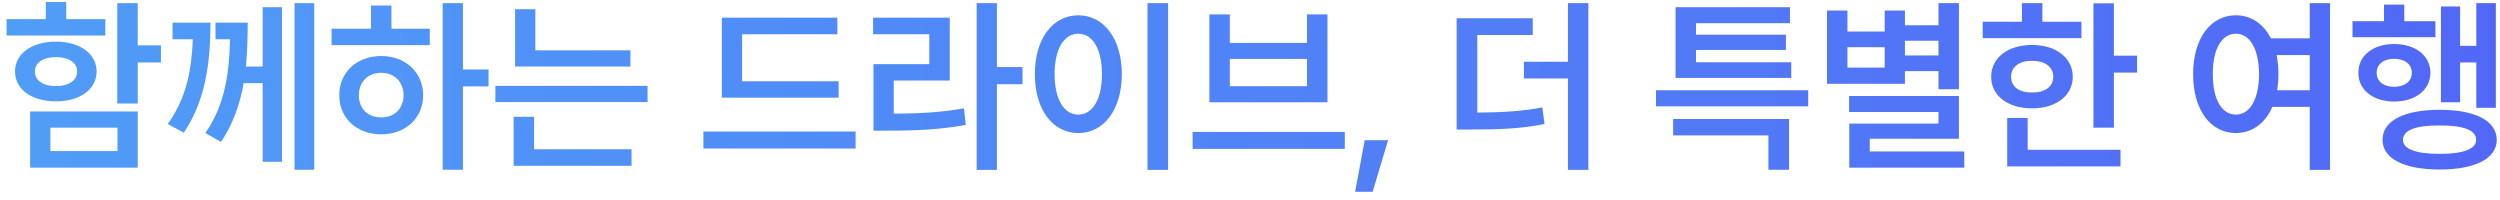 <svg width="212" height="17" viewBox="0 0 212 17" fill="none" xmlns="http://www.w3.org/2000/svg">
<path d="M11.68 0.266V3.844H13.648V5.297H11.68V8.781H9.945V0.266H11.68ZM11.68 9.453V14.219H2.555V9.453H11.68ZM4.273 10.828V12.812H9.961V10.828H4.273ZM8.93 1.625V3.016H0.555V1.625H3.883V0.172H5.617V1.625H8.93ZM4.742 3.531C6.789 3.531 8.18 4.562 8.195 6.062C8.18 7.578 6.789 8.594 4.742 8.594C2.68 8.594 1.273 7.578 1.273 6.062C1.273 4.562 2.68 3.531 4.742 3.531ZM4.742 4.844C3.664 4.844 2.961 5.297 2.961 6.062C2.961 6.844 3.664 7.297 4.742 7.297C5.82 7.297 6.539 6.844 6.539 6.062C6.539 5.297 5.82 4.844 4.742 4.844ZM17.852 1.922C17.836 5.25 17.461 8.469 15.586 11.25L14.227 10.516C15.789 8.32 16.242 6.031 16.352 3.328H14.633V1.922H17.852ZM21.008 1.922C21 3.133 20.977 4.391 20.852 5.641H22.273V0.609H23.914V13.719H22.273V7.047H20.664C20.352 8.797 19.781 10.5 18.742 12.031L17.414 11.281C19.109 8.852 19.438 6.133 19.508 3.328H18.273V1.922H21.008ZM26.648 0.266V14.391H24.977V0.266H26.648ZM39.258 0.266V5.891H41.43V7.328H39.258V14.391H37.539V0.266H39.258ZM36.445 2.438V3.828H28.117V2.438H31.461V0.469H33.195V2.438H36.445ZM32.336 4.75C34.367 4.75 35.883 6.125 35.883 8.078C35.883 10.031 34.367 11.391 32.336 11.391C30.273 11.391 28.758 10.031 28.773 8.078C28.758 6.125 30.273 4.75 32.336 4.75ZM32.336 6.172C31.227 6.172 30.43 6.922 30.43 8.078C30.43 9.234 31.227 9.969 32.336 9.953C33.414 9.969 34.211 9.234 34.227 8.078C34.211 6.922 33.414 6.172 32.336 6.172ZM53.461 4.266V5.641H43.68V0.781H45.398V4.266H53.461ZM54.914 7.281V8.656H42.008V7.281H54.914ZM53.555 12.656V14.062H43.555V9.906H45.289V12.656H53.555ZM71.117 6.891V8.281H61.211V1.5H71.008V2.906H62.93V6.891H71.117ZM72.555 11.156V12.594H59.648V11.156H72.555ZM84.539 0.266V5.688H86.711V7.141H84.539V14.406H82.82V0.266H84.539ZM80.539 1.5V6.828H75.789V9.641C78.023 9.625 79.766 9.531 81.742 9.188L81.898 10.594C79.727 10.984 77.789 11.078 75.227 11.078H74.07V5.438H78.805V2.906H74.039V1.5H80.539ZM99.055 0.266V14.406H97.305V0.266H99.055ZM91.445 1.297C93.57 1.297 95.117 3.234 95.133 6.281C95.117 9.359 93.57 11.281 91.445 11.281C89.305 11.281 87.758 9.359 87.758 6.281C87.758 3.234 89.305 1.297 91.445 1.297ZM91.445 2.859C90.242 2.859 89.43 4.125 89.43 6.281C89.43 8.453 90.242 9.719 91.445 9.719C92.633 9.719 93.445 8.453 93.445 6.281C93.445 4.125 92.633 2.859 91.445 2.859ZM114.039 11.188V12.625H101.133V11.188H114.039ZM104.289 1.219V3.641H110.836V1.219H112.57V8.672H102.555V1.219H104.289ZM104.289 7.312H110.836V5H104.289V7.312ZM117.711 11.891L116.398 16.266H114.914L115.727 11.891H117.711ZM129.977 1.547V2.969H125.273V9.547C127.477 9.531 129.031 9.438 130.789 9.109L130.977 10.516C128.992 10.906 127.289 10.984 124.648 10.984H123.523V1.547H129.977ZM134.695 0.266V14.406H132.961V6.656H129.227V5.234H132.961V0.266H134.695ZM153.336 7.656V9.016H140.43V7.656H153.336ZM151.711 10.094V14.391H149.961V11.484H141.883V10.094H151.711ZM151.898 5.281V6.609H142.086V0.609H151.789V1.969H143.82V2.938H151.445V4.234H143.82V5.281H151.898ZM166.117 0.266V7.562H164.383V6.031H161.539V7.109H154.93V0.891H156.664V2.672H159.82V0.891H161.539V2.141H164.383V0.266H166.117ZM166.117 8.141V11.766H158.555V12.844H166.57V14.219H156.82V10.484H164.383V9.5H156.805V8.141H166.117ZM156.664 5.734H159.82V4H156.664V5.734ZM161.539 4.703H164.383V3.453H161.539V4.703ZM179.258 0.281V4.719H181.227V6.156H179.258V10.828H177.523V0.281H179.258ZM176.508 1.844V3.234H168.133V1.844H171.461V0.266H173.195V1.844H176.508ZM172.32 3.812C174.352 3.812 175.758 4.891 175.773 6.516C175.758 8.125 174.352 9.188 172.32 9.188C170.273 9.188 168.852 8.125 168.852 6.516C168.852 4.891 170.273 3.812 172.32 3.812ZM172.32 5.156C171.242 5.156 170.539 5.656 170.539 6.516C170.539 7.359 171.242 7.859 172.32 7.844C173.398 7.859 174.117 7.359 174.117 6.516C174.117 5.656 173.398 5.156 172.32 5.156ZM179.82 12.703V14.109H170.211V10H171.945V12.703H179.82ZM189.602 1.297C190.883 1.297 191.938 2.008 192.57 3.25H195.867V0.266H197.586V14.406H195.867V9.062H192.695C192.086 10.469 190.969 11.281 189.602 11.281C187.477 11.281 185.977 9.359 185.977 6.281C185.977 3.234 187.477 1.297 189.602 1.297ZM189.602 2.859C188.43 2.859 187.633 4.125 187.648 6.281C187.633 8.453 188.43 9.719 189.602 9.719C190.773 9.719 191.555 8.453 191.57 6.281C191.555 4.125 190.773 2.859 189.602 2.859ZM193.055 4.672C193.156 5.164 193.211 5.703 193.211 6.281C193.211 6.773 193.172 7.227 193.102 7.656H195.867V4.672H193.055ZM211.648 0.266V9.141H209.992V5.297H208.617V8.672H206.992V0.547H208.617V3.891H209.992V0.266H211.648ZM206.523 1.797V3.156H199.492V1.797H202.164V0.391H203.883V1.797H206.523ZM203.023 3.734C204.82 3.734 206.086 4.703 206.102 6.172C206.086 7.641 204.82 8.609 203.023 8.609C201.258 8.609 199.977 7.641 199.992 6.172C199.977 4.703 201.258 3.734 203.023 3.734ZM203.023 4.984C202.148 4.984 201.539 5.438 201.539 6.172C201.539 6.906 202.133 7.359 203.023 7.359C203.914 7.359 204.523 6.906 204.523 6.172C204.523 5.438 203.914 4.984 203.023 4.984ZM206.883 9.312C209.898 9.312 211.711 10.234 211.727 11.859C211.711 13.453 209.898 14.375 206.883 14.375C203.867 14.375 202.039 13.453 202.039 11.859C202.039 10.234 203.867 9.312 206.883 9.312ZM206.883 10.641C204.867 10.625 203.773 11.031 203.773 11.859C203.773 12.641 204.867 13.047 206.883 13.047C208.883 13.047 209.977 12.641 209.977 11.859C209.977 11.031 208.883 10.625 206.883 10.641Z" fill="url(#paint0_linear_2359_9073)"/>
<defs>
<linearGradient id="paint0_linear_2359_9073" x1="0" y1="7.5" x2="213" y2="7.5" gradientUnits="userSpaceOnUse">
<stop stop-color="#509DF7"/>
<stop offset="1" stop-color="#5168F6"/>
</linearGradient>
</defs>
</svg>
